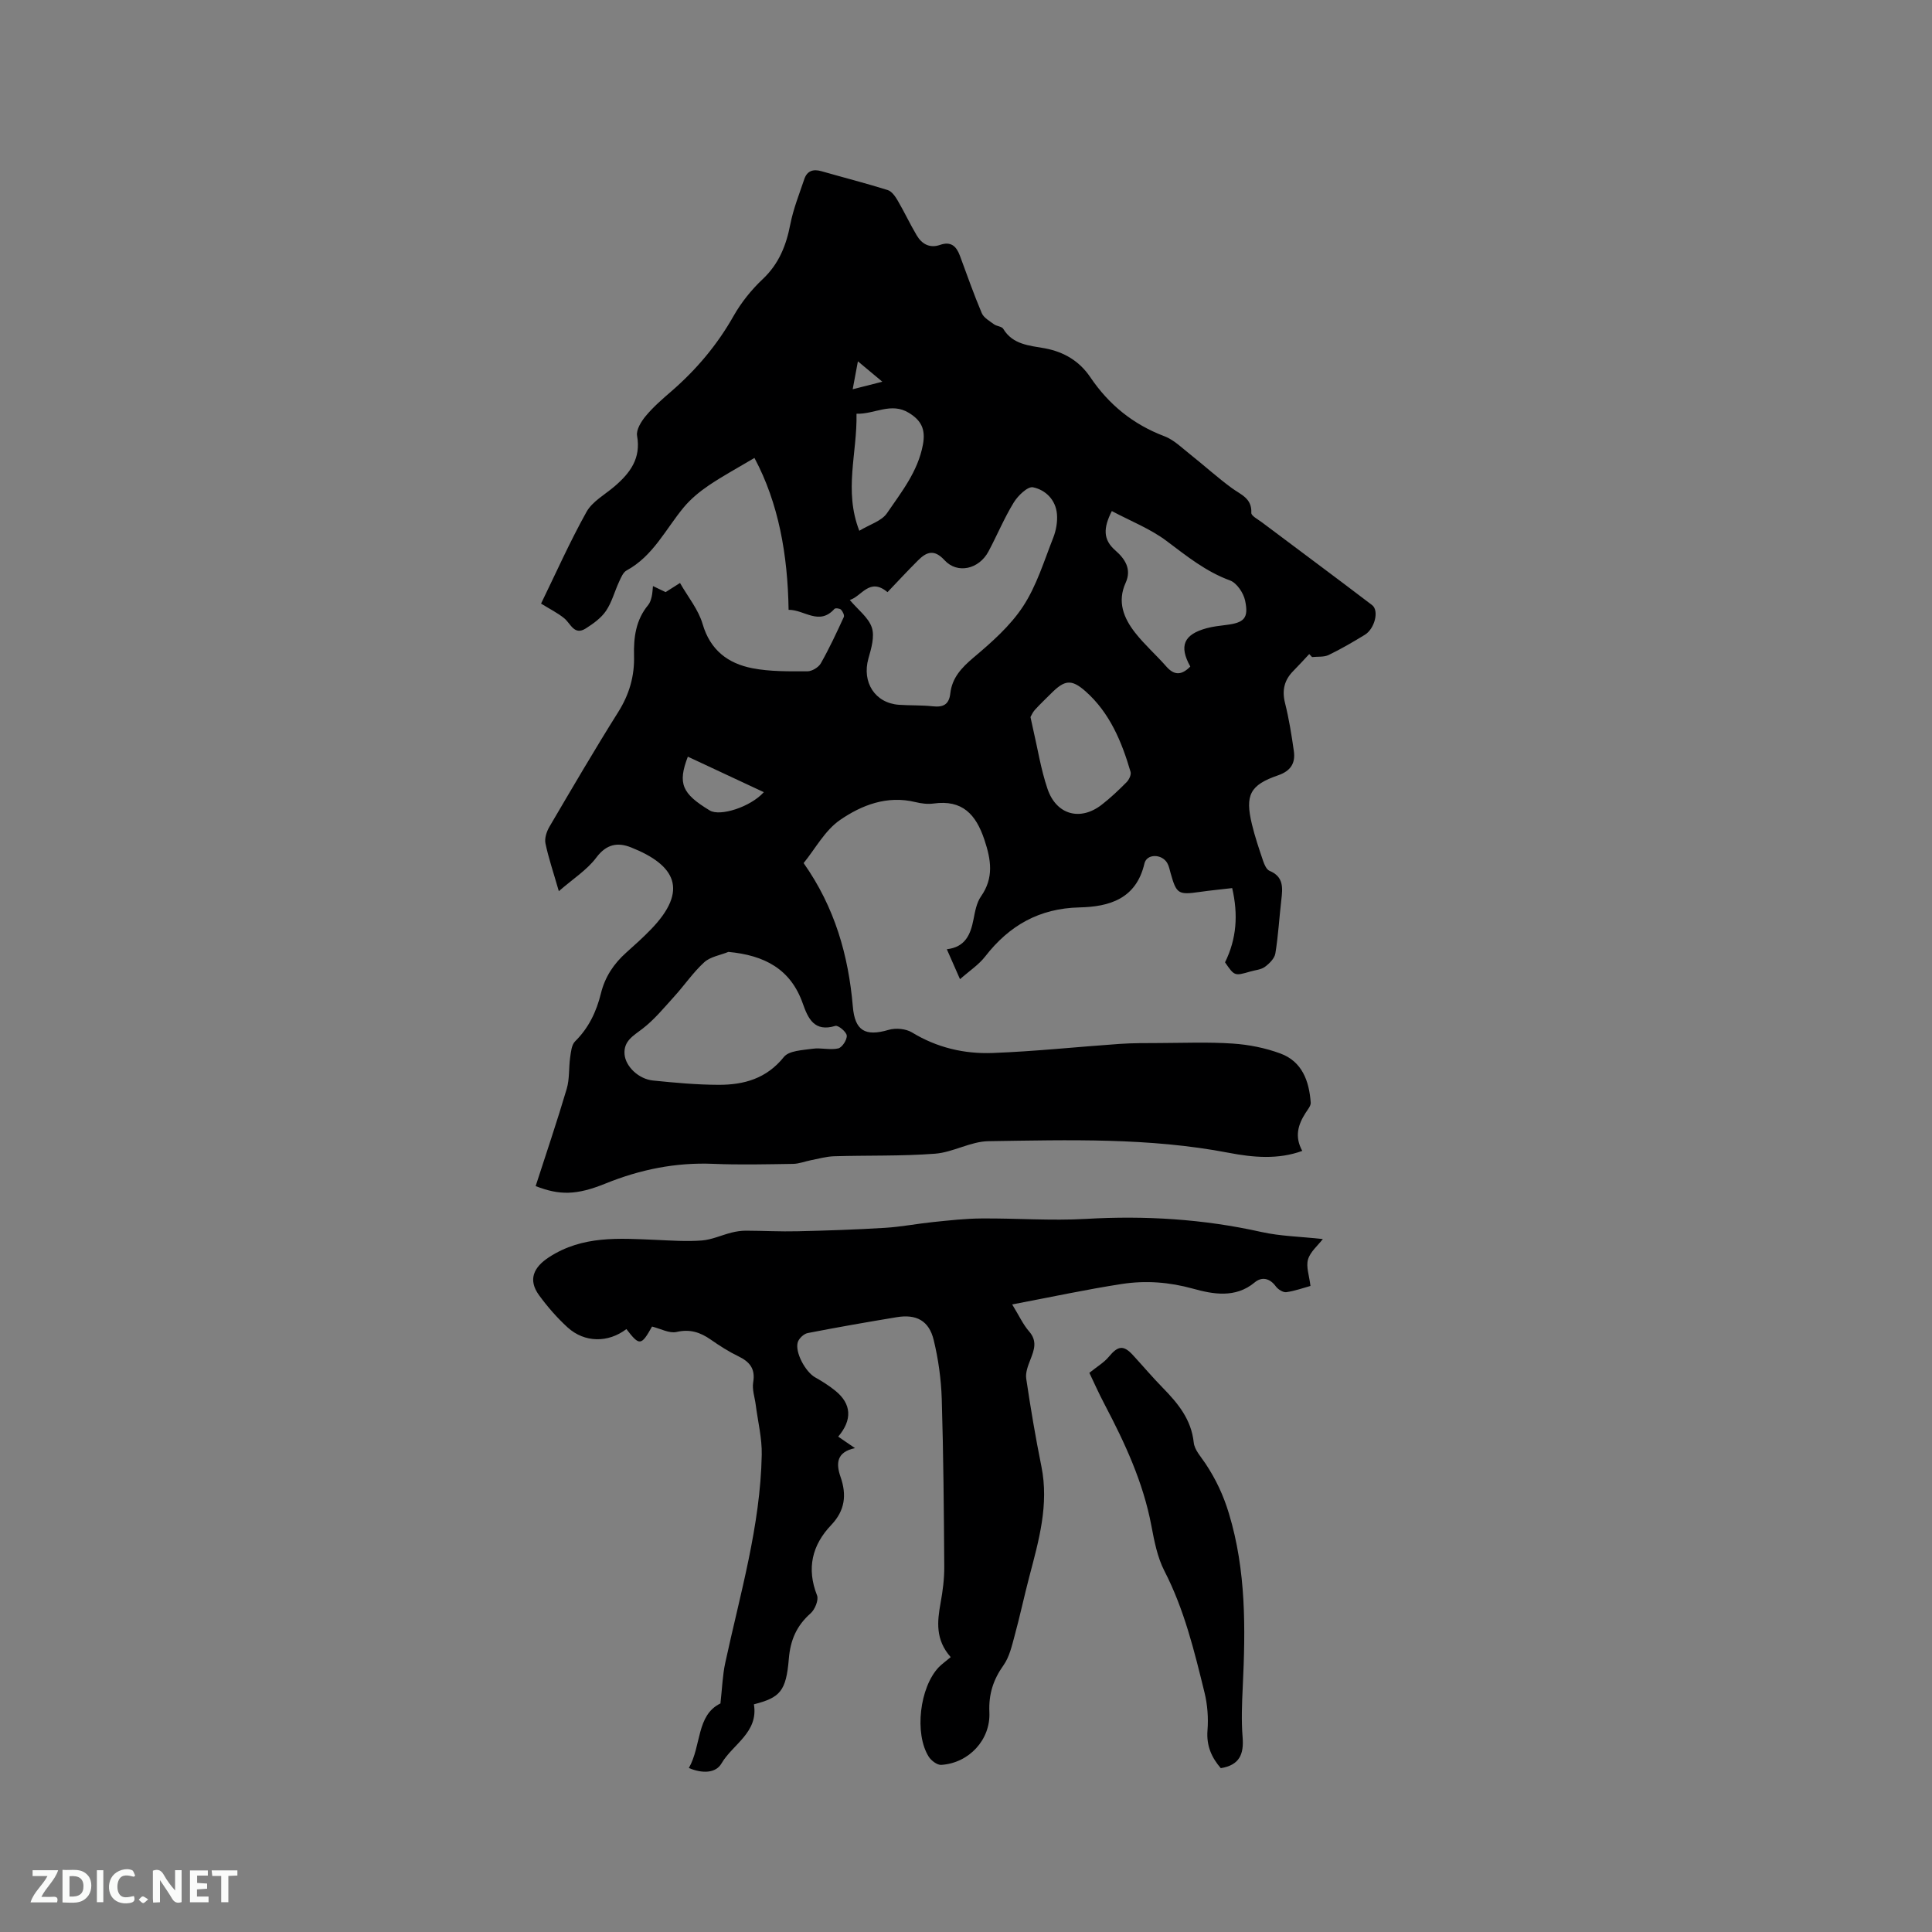 <svg enable-background="new 0 0 400 400" viewBox="0 0 400 400" xmlns="http://www.w3.org/2000/svg"><rect x="0" y="0" width="400" height="400" fill="#808080" stroke="none"/><path d="m271.06 135.42c-1.09 1.16-2.15 2.34-3.27 3.47-1.89 1.89-2.4 4.01-1.74 6.66.82 3.27 1.36 6.63 1.83 9.97.35 2.49-.65 4.1-3.26 5-5.84 2.01-6.88 4.09-5.42 10.15.62 2.57 1.47 5.08 2.32 7.59.26.76.7 1.77 1.31 2.03 2.99 1.23 2.74 3.57 2.45 6.06-.43 3.68-.63 7.4-1.23 11.05-.17 1.03-1.24 2.1-2.17 2.78-.8.59-1.99.66-3 .96-3.29.95-3.29.95-5.25-1.9 2.4-4.87 2.75-9.87 1.48-15.37-2.4.28-4.58.49-6.75.8-4.41.63-4.79.4-5.99-3.87-.2-.71-.34-1.48-.7-2.11-1.11-1.93-4.25-1.98-4.73.1-1.71 7.33-7.27 8.94-13.45 9.08-8.31.19-14.54 3.74-19.52 10.16-1.33 1.72-3.26 2.97-5.21 4.7-.97-2.21-1.8-4.1-2.73-6.2 3.83-.44 4.91-3.05 5.52-6.17.32-1.63.63-3.44 1.54-4.75 2.71-3.86 2.11-7.58.72-11.75-1.76-5.27-4.57-8.32-10.51-7.5-1.23.17-2.57 0-3.79-.3-5.84-1.42-11.11.62-15.59 3.71-3.15 2.17-5.15 6-7.54 8.92 6.46 9.16 9.28 19.12 10.19 29.7.42 4.96 2.5 6.28 7.42 4.83 1.45-.43 3.55-.24 4.82.53 5.18 3.16 10.84 4.48 16.71 4.26 8.77-.33 17.51-1.27 26.27-1.88 2.72-.19 5.46-.17 8.19-.18 5.09-.02 10.19-.23 15.25.11 3.32.22 6.73.9 9.85 2.05 4.52 1.66 5.97 5.72 6.29 10.17.05.68-.63 1.45-1.06 2.13-1.55 2.42-2.33 4.89-.69 7.87-4.99 1.83-10.2 1.36-15.19.4-16.49-3.17-33.14-2.66-49.77-2.41-3.7.05-7.32 2.3-11.06 2.59-6.94.53-13.94.32-20.91.53-1.62.05-3.23.52-4.84.83-1.22.24-2.43.73-3.65.75-5.51.08-11.04.22-16.54-.01-7.77-.32-15.12 1.17-22.3 4.08-6.04 2.45-9.54 2.44-14.46.53 2.16-6.69 4.43-13.37 6.43-20.13.61-2.05.41-4.33.71-6.48.17-1.16.29-2.63 1.02-3.35 2.83-2.79 4.43-6.18 5.35-9.92.84-3.43 2.66-6.16 5.25-8.47 1.74-1.55 3.48-3.12 5.1-4.79 7.9-8.16 5.05-13.35-4.12-16.99-2.75-1.09-5.08-.7-7.18 2.11-1.92 2.57-4.83 4.4-7.76 6.96-1.15-4-2.15-6.91-2.77-9.9-.22-1.06.25-2.47.84-3.47 4.67-7.95 9.32-15.91 14.22-23.71 2.3-3.65 3.4-7.45 3.28-11.7-.1-3.78.38-7.4 2.93-10.47.38-.46.58-1.12.72-1.71.17-.72.19-1.47.27-2.21.77.37 1.54.73 2.62 1.25.57-.36 1.44-.92 2.98-1.89 1.64 2.89 3.81 5.5 4.68 8.5 1.58 5.42 5.27 8.17 10.3 9.15 3.7.72 7.59.64 11.39.64.95 0 2.31-.82 2.78-1.65 1.76-3.1 3.27-6.35 4.76-9.59.17-.36-.22-1.16-.58-1.53-.26-.26-1.16-.37-1.35-.16-3.19 3.56-6.26.14-9.5.2-.18-11.37-2.05-22.05-7.07-31.45-3.43 2.04-6.54 3.72-9.46 5.69-1.89 1.28-3.72 2.79-5.17 4.53-3.76 4.52-6.33 10.08-11.83 13.07-.73.39-1.16 1.47-1.55 2.31-.94 2.01-1.5 4.26-2.72 6.06-1 1.48-2.62 2.64-4.17 3.63-2.43 1.55-3.12-.98-4.49-2.1-1.36-1.11-2.97-1.9-4.79-3.03 3.02-6.19 5.93-12.75 9.41-18.99 1.22-2.18 3.83-3.58 5.84-5.31 3.19-2.75 5.47-5.76 4.63-10.44-.22-1.25.87-3 1.82-4.13 1.55-1.86 3.42-3.48 5.26-5.07 5.17-4.48 9.49-9.59 12.88-15.58 1.59-2.81 3.71-5.46 6.06-7.67 3.36-3.17 4.86-6.98 5.71-11.36.62-3.18 1.85-6.24 2.89-9.33.57-1.7 1.81-2.14 3.53-1.65 4.58 1.31 9.2 2.49 13.74 3.91.83.26 1.56 1.3 2.05 2.14 1.39 2.37 2.55 4.87 3.95 7.23 1.07 1.81 2.7 2.73 4.85 1.98 2.26-.79 3.38.3 4.1 2.25 1.47 3.97 2.87 7.97 4.52 11.87.41.97 1.61 1.64 2.54 2.32.57.42 1.61.43 1.91.94 1.98 3.29 5.44 3.46 8.59 4.03 4.01.74 7.2 2.68 9.41 5.95 3.87 5.73 8.88 9.8 15.37 12.26 1.99.75 3.66 2.44 5.39 3.8 2.89 2.29 5.62 4.78 8.59 6.95 1.86 1.36 4.16 2.09 4.01 5.11-.03.62 1.38 1.35 2.18 1.95 7.61 5.72 15.26 11.38 22.83 17.15 1.49 1.14.54 4.9-1.51 6.15-2.44 1.49-4.92 2.94-7.49 4.18-.98.47-2.28.3-3.43.43-.19-.2-.39-.41-.59-.62zm-95.12-11.2c1.71 2.04 3.87 3.63 4.56 5.7.62 1.86-.11 4.33-.7 6.4-1.39 4.91 1.34 9.25 6.33 9.6 2.32.16 4.66.06 6.97.31 2.17.24 3.39-.34 3.65-2.67.37-3.23 2.32-5.31 4.79-7.4 3.76-3.17 7.61-6.56 10.27-10.61 2.8-4.26 4.34-9.37 6.24-14.19.6-1.52.92-3.31.78-4.93-.25-2.94-2.35-5-4.95-5.54-1.1-.23-3.12 1.72-3.99 3.14-1.98 3.23-3.44 6.77-5.23 10.13-1.97 3.7-6.44 4.73-9.11 1.82-2.14-2.33-3.72-1.72-5.48.04-2.16 2.15-4.23 4.39-6.32 6.58-3.73-3.13-5.35.89-7.81 1.62zm-25.13 72.86c-1.69.69-3.74.99-5.01 2.15-2.31 2.11-4.1 4.77-6.22 7.1-2.1 2.31-4.11 4.78-6.56 6.66-1.92 1.47-3.96 2.56-3.71 5.33.23 2.5 2.91 5.09 5.89 5.39 4.52.46 9.07.88 13.6.89 5.22.01 9.9-1.28 13.49-5.76 1.06-1.33 3.89-1.41 5.96-1.71 1.74-.25 3.62.32 5.3-.07.81-.19 1.84-1.79 1.76-2.66-.07-.77-1.77-2.18-2.36-2-4.33 1.32-5.63-1.49-6.73-4.6-2.52-7.21-7.97-10.02-15.41-10.72zm95.63-59.08c-2.38-4.26-1.36-6.64 3.36-7.93 1.32-.36 2.7-.51 4.06-.68 3.72-.46 4.7-1.38 3.93-5.03-.33-1.59-1.73-3.68-3.14-4.19-5-1.83-8.95-5.04-13.11-8.16-3.36-2.53-7.44-4.12-11.35-6.2-1.79 3.54-1.83 5.91.73 8.15 1.97 1.72 3.43 3.85 2.13 6.71-1.78 3.91-.4 7.31 1.97 10.33 1.95 2.49 4.37 4.61 6.46 7 1.64 1.86 3.14 1.84 4.96 0zm-33.09 10.46c.22 1.01.35 1.64.49 2.25.99 4.22 1.65 8.55 3.04 12.63 1.83 5.37 6.77 6.7 11.18 3.3 1.84-1.42 3.54-3.04 5.18-4.69.51-.51 1.01-1.55.83-2.15-1.83-6.25-4.31-12.23-9.31-16.66-2.95-2.61-4.35-2.36-7.14.43-1.12 1.12-2.28 2.21-3.35 3.39-.47.5-.73 1.18-.92 1.5zm-35.44-38.57c2.15-1.31 4.62-2.01 5.73-3.64 3-4.4 6.4-8.61 7.44-14.19.6-3.22-.38-5.03-2.9-6.58-3.7-2.27-7.09.3-10.85.18.17 8.14-2.67 15.89.58 24.23zm-35.5 46.77c-2.14 5.58-1.21 7.66 4.54 11.14 2.13 1.29 8.44-.72 11.19-3.79-5.31-2.48-10.5-4.91-15.73-7.35zm34.13-76.07c2.74-.7 4.19-1.07 6.14-1.56-1.69-1.4-2.93-2.45-5.06-4.22-.4 2.16-.67 3.6-1.08 5.78z" fill="#000001"/><path d="m196.83 343.09c-3.2-3.63-2.79-7.37-2.09-11.23.45-2.48.78-5.02.76-7.54-.08-11.56-.17-23.12-.52-34.67-.13-4.09-.7-8.24-1.67-12.22-.97-4.01-3.6-5.39-7.65-4.72-6.16 1.02-12.32 2.09-18.45 3.29-.8.16-1.8 1.11-2.04 1.89-.63 2.08 1.6 6.14 3.57 7.26 1.47.83 2.92 1.74 4.22 2.8 3.33 2.7 3.55 5.99.58 9.49 1.02.7 2.03 1.39 3.48 2.38-3.83.8-3.97 3.17-2.99 5.97 1.29 3.7.93 6.94-1.93 9.94-3.97 4.16-5.14 8.99-2.94 14.58.37.95-.44 2.93-1.34 3.72-2.88 2.55-4.18 5.5-4.5 9.39-.56 6.77-1.84 8.05-7.23 9.44.97 5.84-4.4 8.27-6.72 12.25-1.18 2.03-3.95 2.12-6.75.94 2.63-4.64 1.53-10.94 6.54-13.37.36-3.19.44-5.84.99-8.38 3.08-14.28 7.28-28.36 7.56-43.1.07-3.43-.8-6.88-1.24-10.32-.2-1.56-.78-3.19-.53-4.68.48-2.82-.72-4.26-3.08-5.4-1.99-.96-3.89-2.18-5.71-3.45-2.18-1.52-4.3-2.22-7.08-1.58-1.49.34-3.3-.68-5.07-1.12-2.24 3.99-2.6 4.05-5.31.52-3.76 2.87-8.65 2.86-12.18-.35-2.18-1.99-4.16-4.27-5.9-6.65-2.34-3.21-1.15-5.81 2.09-7.9 6.92-4.49 14.46-3.89 22.06-3.57 3.18.14 6.38.37 9.53.13 2.09-.16 4.11-1.12 6.19-1.64.96-.24 1.97-.39 2.96-.39 3.56.01 7.13.21 10.69.12 6.03-.14 12.06-.34 18.08-.71 3.35-.2 6.67-.86 10.01-1.2 3.32-.34 6.65-.72 9.99-.74 7.2-.06 14.43.5 21.6.09 12.26-.71 24.31.02 36.3 2.7 3.97.89 8.13.96 12.77 1.47-1.05 1.37-2.61 2.64-3.07 4.23-.44 1.51.26 3.36.51 5.48-1.4.38-3.17 1.03-5 1.29-.67.09-1.71-.57-2.17-1.19-1.27-1.75-2.94-2.04-4.38-.83-4.01 3.35-8.74 2.41-12.75 1.3-4.99-1.38-9.82-1.73-14.73-.98-7.29 1.12-14.52 2.68-22.73 4.24 1.47 2.39 2.27 4.18 3.5 5.58 1.75 2 1.06 3.82.27 5.85-.49 1.25-1.05 2.69-.86 3.94.9 6.07 1.92 12.14 3.14 18.16 1.6 7.91-.53 15.33-2.5 22.82-1.07 4.07-1.94 8.2-3.05 12.26-.57 2.1-1.08 4.38-2.3 6.1-2.13 2.99-3.09 6.01-2.92 9.72.27 5.71-4.25 10.54-9.97 10.9-.84.05-2.07-.88-2.59-1.7-3-4.77-1.88-14.33 2.07-18.51.65-.67 1.45-1.22 2.48-2.1z" fill="#000001"/><path d="m225.54 284.23c1.64-1.32 3.06-2.15 4.04-3.34 1.87-2.26 3.03-2.46 4.97-.34 2.08 2.26 4.06 4.61 6.21 6.8 3.14 3.22 5.88 6.52 6.39 11.31.16 1.53 1.51 2.97 2.44 4.37 2.13 3.22 3.69 6.49 4.85 10.34 3.58 11.85 3.43 23.79 2.86 35.86-.17 3.49-.31 7.01-.03 10.47.28 3.45-.62 5.75-4.52 6.38-1.86-2.15-3.01-4.6-2.75-7.84.2-2.58 0-5.31-.62-7.82-2.11-8.59-4.19-17.19-8.3-25.17-1.47-2.85-2.1-6.21-2.71-9.41-1.69-8.95-5.46-17.06-9.65-25.03-1.27-2.4-2.36-4.88-3.18-6.58z" fill="#000001"/><g fill="#fafbfa"><path d="m37.59 393.81c-.92.31-1.52.05-2-.78-.7-1.2-1.52-2.34-2.47-3.78v4.59c-.55.03-.95.05-1.41.07-.03-.37-.06-.64-.06-.91 0-1.91 0-3.81 0-5.7 1.13-.41 1.77-.03 2.29.91.62 1.11 1.38 2.14 2.31 3.19v-4.2h1.35v6.61z"/><path d="m12.94 393.88v-6.75c1.9.19 3.93-.54 5.37 1.29.8 1.01.78 2.88.03 3.97-1.37 1.97-3.4 1.51-5.4 1.49m1.45-1.22c2.04.12 2.92-.58 2.89-2.21-.03-1.51-.98-2.19-2.89-2z"/><path d="m11.81 393.87h-5.49c.68-2.18 2.47-3.48 3.51-5.45h-3.08v-1.21h5.29c-.71 2.13-2.44 3.48-3.47 5.51.86 0 1.63.04 2.39-.01.79-.05 1.14.21.85 1.16"/><path d="m39.33 393.86v-6.61h3.7v1.07h-2.22v1.52c.68.04 1.34.09 2.07.13v1.07c-.72.05-1.38.09-2.1.14v1.48h2.4v1.19h-3.85z"/><path d="m27.71 388.56c-1.15-.3-2.46-.61-3.1.64-.37.73-.41 1.93-.06 2.67.63 1.35 1.99.93 3.17.68.35.94-.01 1.32-.93 1.46-1.62.25-3.05-.27-3.76-1.48-.73-1.24-.6-3.03.31-4.17.88-1.11 2.71-1.7 4-1.16.32.13.44.74.65 1.12-.1.08-.19.16-.28.24"/><path d="m49.15 387.24v1.07c-.59.02-1.17.05-1.87.08v5.44h-1.48v-5.44h-1.85c-.05-.4-.08-.73-.13-1.15z"/><path d="m20.06 387.21h1.33v6.62h-1.33z"/><path d="m30.68 393.25c-.49.38-.8.79-1.05.76-.32-.05-.6-.45-.9-.7.26-.24.51-.64.8-.67.29-.04.62.3 1.15.61"/></g></svg>